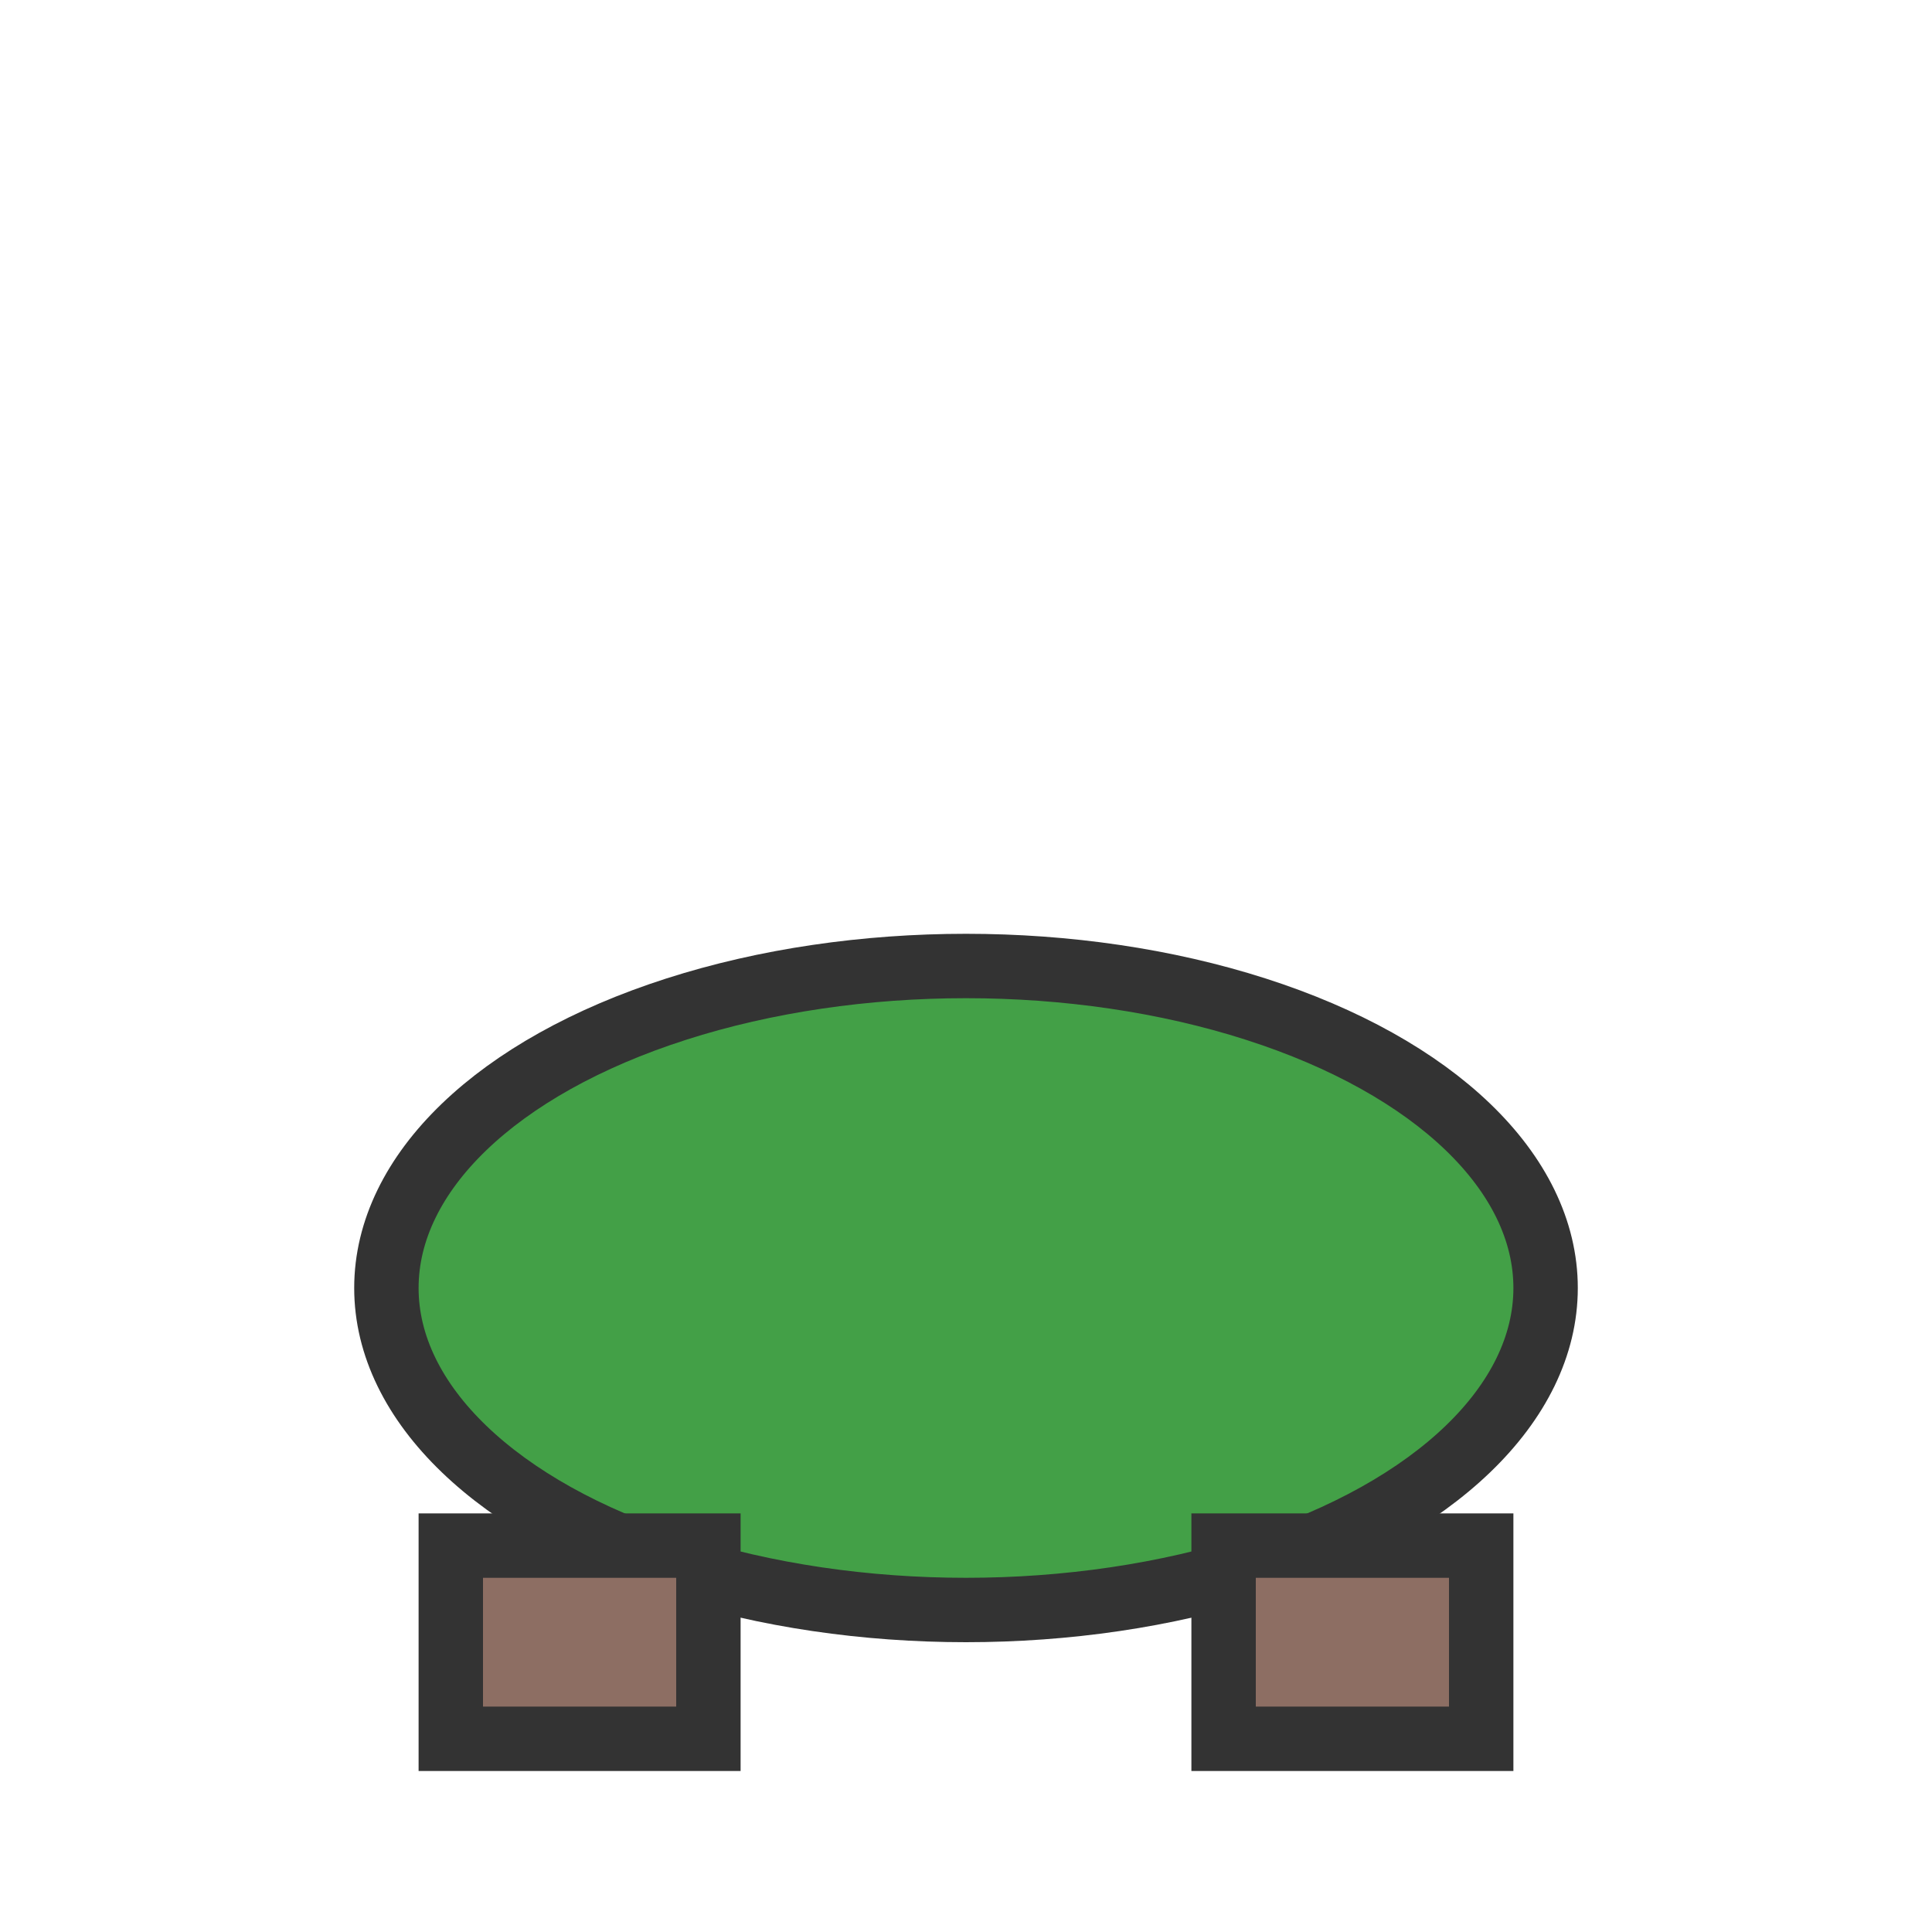 <svg width="60" height="60" viewBox="0 0 60 60"><ellipse cx="30" cy="40" rx="18" ry="10" fill="#43a047" stroke="#333" stroke-width="2"/><rect x="14" y="48" width="8" height="6" fill="#8d6e63" stroke="#333" stroke-width="2"/><rect x="38" y="48" width="8" height="6" fill="#8d6e63" stroke="#333" stroke-width="2"/></svg> 